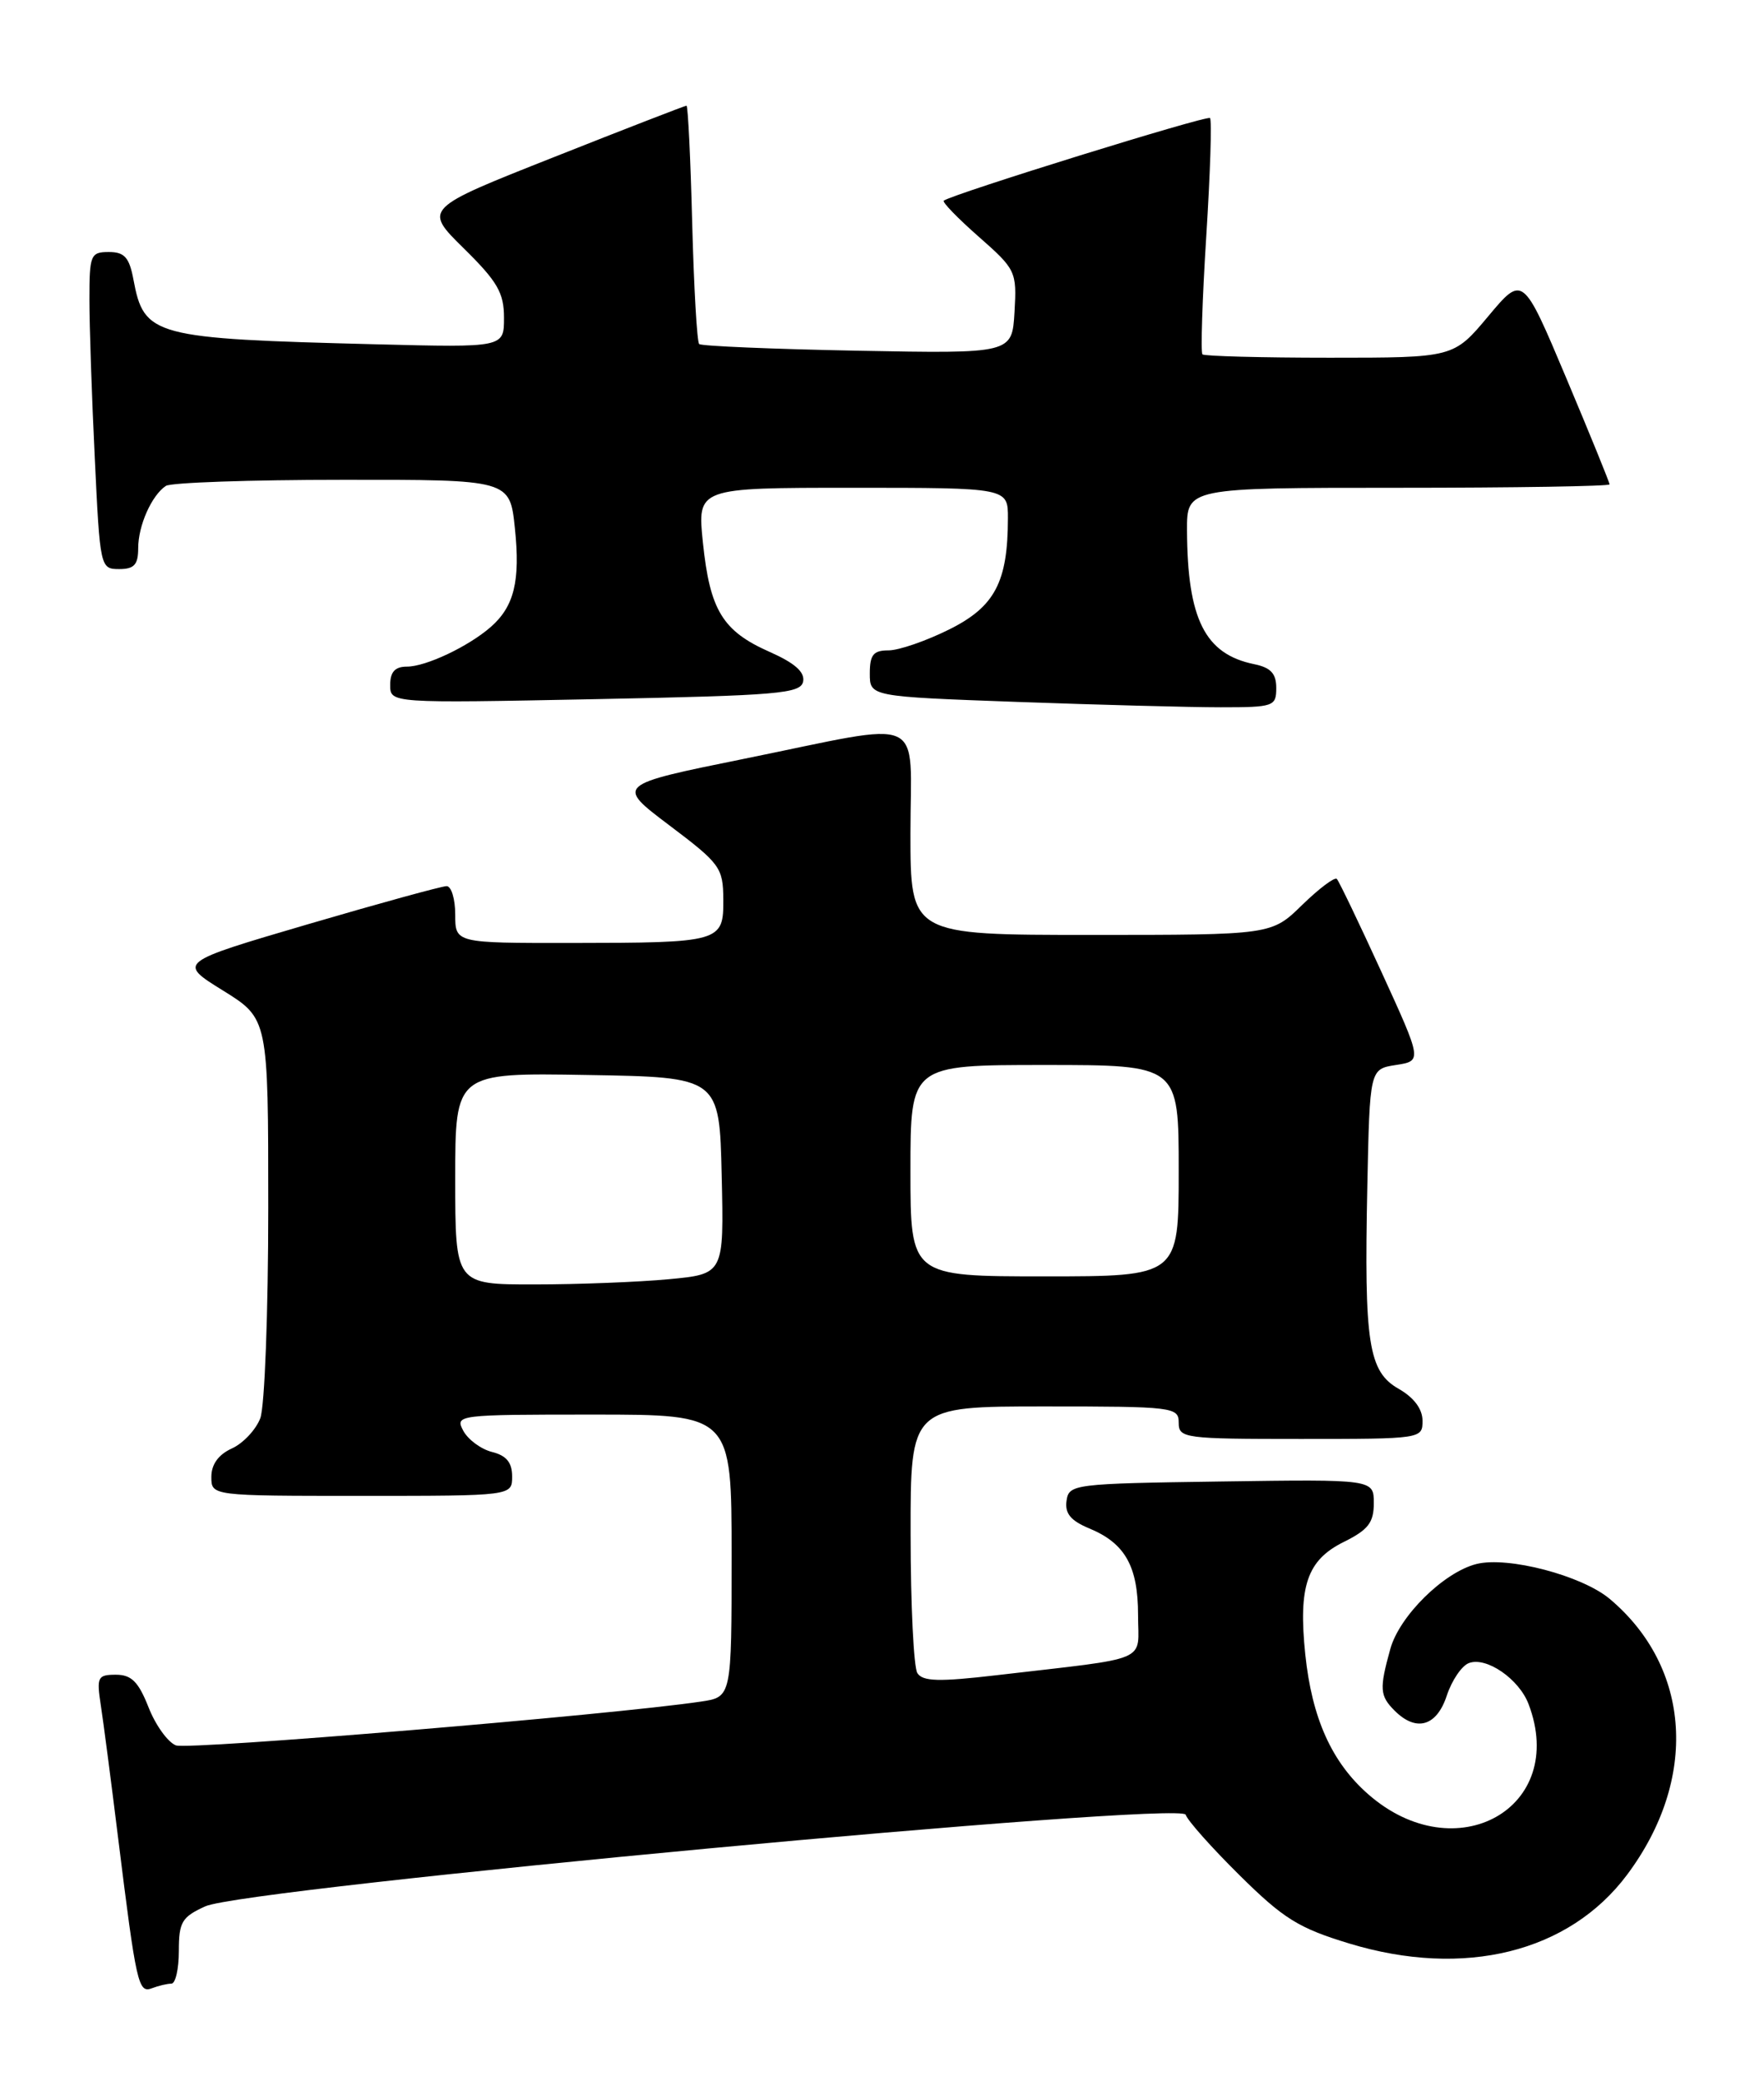 <?xml version="1.0" encoding="UTF-8" standalone="no"?>
<!DOCTYPE svg PUBLIC "-//W3C//DTD SVG 1.1//EN" "http://www.w3.org/Graphics/SVG/1.1/DTD/svg11.dtd" >
<svg xmlns="http://www.w3.org/2000/svg" xmlns:xlink="http://www.w3.org/1999/xlink" version="1.1" viewBox="0 0 217 256">
 <g >
 <path fill="currentColor"
d=" M 21.08 244.00 C 21.59 244.00 22.00 242.19 22.00 239.98 C 22.00 236.42 22.37 235.80 25.25 234.49 C 30.16 232.25 145.34 221.49 145.86 223.22 C 146.07 223.92 149.06 227.28 152.51 230.69 C 157.90 236.02 159.76 237.17 165.98 239.06 C 180.11 243.35 193.02 240.16 200.16 230.60 C 208.93 218.86 208.07 205.13 198.03 196.68 C 194.61 193.80 185.49 191.41 181.63 192.38 C 177.61 193.39 172.16 198.76 171.03 202.83 C 169.67 207.74 169.73 208.59 171.57 210.43 C 174.22 213.07 176.73 212.35 177.97 208.59 C 178.59 206.71 179.81 204.90 180.69 204.57 C 182.83 203.74 186.87 206.52 188.04 209.62 C 192.90 222.39 179.08 230.15 168.31 220.70 C 163.82 216.76 161.39 211.35 160.57 203.50 C 159.70 195.10 160.79 191.90 165.30 189.67 C 168.31 188.18 169.00 187.29 169.00 184.90 C 169.00 181.96 169.00 181.96 150.25 182.23 C 132.04 182.49 131.49 182.56 131.20 184.61 C 130.98 186.16 131.71 187.05 133.99 188.00 C 138.40 189.82 140.00 192.66 140.00 198.66 C 140.00 204.59 141.83 203.81 122.59 206.06 C 115.49 206.89 113.51 206.83 112.85 205.80 C 112.40 205.08 112.02 197.41 112.02 188.75 C 112.00 173.00 112.00 173.00 128.50 173.00 C 144.33 173.00 145.00 173.08 145.00 175.00 C 145.00 176.91 145.67 177.00 160.00 177.00 C 174.89 177.00 175.00 176.98 174.99 174.75 C 174.99 173.31 173.93 171.90 172.07 170.84 C 168.34 168.72 167.80 165.26 168.20 146.00 C 168.50 131.50 168.50 131.50 171.72 131.00 C 174.95 130.50 174.95 130.50 169.94 119.55 C 167.18 113.52 164.71 108.38 164.45 108.11 C 164.18 107.85 162.27 109.29 160.19 111.31 C 156.42 115.00 156.42 115.00 134.21 115.00 C 112.00 115.00 112.00 115.00 112.00 102.50 C 112.00 87.66 114.34 88.71 91.62 93.32 C 75.74 96.54 75.74 96.54 82.34 101.52 C 88.60 106.24 88.95 106.72 88.98 110.63 C 89.01 115.88 88.69 115.97 70.25 115.99 C 56.00 116.00 56.00 116.00 56.00 112.50 C 56.00 110.58 55.52 109.00 54.94 109.00 C 54.35 109.00 46.67 111.11 37.87 113.69 C 21.86 118.39 21.86 118.39 27.43 121.84 C 33.00 125.30 33.00 125.30 33.00 148.58 C 33.00 161.39 32.56 173.03 32.02 174.45 C 31.48 175.86 29.91 177.54 28.52 178.17 C 26.87 178.92 26.00 180.13 26.00 181.66 C 26.00 184.00 26.00 184.00 44.50 184.00 C 63.00 184.00 63.00 184.00 63.00 181.61 C 63.00 179.90 62.30 179.04 60.53 178.60 C 59.17 178.26 57.58 177.08 56.99 175.99 C 55.95 174.04 56.27 174.00 72.96 174.00 C 90.00 174.00 90.00 174.00 90.00 191.37 C 90.00 208.74 90.00 208.74 86.25 209.30 C 75.34 210.93 23.17 215.28 21.64 214.69 C 20.65 214.31 19.13 212.20 18.27 210.00 C 17.03 206.86 16.17 206.00 14.26 206.00 C 12.01 206.00 11.87 206.28 12.40 209.75 C 12.72 211.81 13.67 219.12 14.52 226.00 C 16.77 244.14 17.01 245.21 18.70 244.56 C 19.51 244.25 20.58 244.00 21.08 244.00 Z  M 98.80 83.82 C 99.02 82.66 97.75 81.54 94.64 80.17 C 88.89 77.62 87.33 75.05 86.47 66.75 C 85.77 60.00 85.77 60.00 104.88 60.00 C 124.00 60.00 124.00 60.00 123.99 63.75 C 123.98 71.60 122.38 74.63 116.78 77.42 C 113.93 78.84 110.57 80.00 109.30 80.00 C 107.44 80.00 107.00 80.54 107.00 82.84 C 107.00 85.68 107.00 85.68 125.16 86.34 C 135.15 86.70 146.40 87.00 150.16 87.00 C 156.69 87.00 157.00 86.89 157.00 84.62 C 157.00 82.84 156.32 82.11 154.25 81.69 C 148.23 80.45 146.07 76.15 146.02 65.25 C 146.00 60.00 146.00 60.00 172.00 60.00 C 186.30 60.00 198.00 59.81 198.00 59.58 C 198.00 59.34 195.60 53.45 192.67 46.49 C 187.33 33.82 187.33 33.82 183.07 38.91 C 178.81 44.00 178.81 44.00 163.57 44.00 C 155.19 44.00 148.15 43.81 147.92 43.59 C 147.69 43.36 147.90 36.82 148.39 29.06 C 148.88 21.30 149.09 14.76 148.85 14.52 C 148.48 14.15 117.26 23.84 116.10 24.68 C 115.87 24.84 117.81 26.84 120.39 29.11 C 124.97 33.14 125.09 33.39 124.80 38.38 C 124.50 43.50 124.50 43.50 105.50 43.14 C 95.05 42.94 86.28 42.57 86.01 42.32 C 85.74 42.06 85.36 35.36 85.15 27.43 C 84.95 19.49 84.63 13.00 84.45 13.00 C 84.27 13.00 76.91 15.85 68.11 19.34 C 52.10 25.67 52.10 25.67 57.05 30.55 C 61.20 34.63 62.00 36.02 62.00 39.09 C 62.00 42.75 62.00 42.75 46.25 42.35 C 18.77 41.65 17.72 41.37 16.41 34.36 C 15.90 31.66 15.31 31.00 13.39 31.00 C 11.14 31.00 11.00 31.35 11.00 36.84 C 11.00 40.05 11.29 48.83 11.66 56.34 C 12.30 69.82 12.34 70.00 14.66 70.00 C 16.51 70.00 17.00 69.46 17.00 67.43 C 17.00 64.65 18.65 60.94 20.40 59.77 C 21.00 59.36 30.77 59.02 42.11 59.02 C 62.72 59.00 62.72 59.00 63.34 64.98 C 64.02 71.48 63.25 74.60 60.36 77.13 C 57.61 79.53 52.39 82.00 50.05 82.00 C 48.59 82.00 48.00 82.65 48.00 84.25 C 48.00 86.50 48.00 86.50 73.24 86.00 C 95.82 85.55 98.51 85.32 98.80 83.82 Z  M 56.00 144.98 C 56.00 131.95 56.00 131.95 72.25 132.23 C 88.50 132.50 88.50 132.50 88.78 144.60 C 89.06 156.71 89.06 156.71 82.28 157.35 C 78.55 157.70 71.11 157.99 65.75 157.99 C 56.00 158.00 56.00 158.00 56.00 144.98 Z  M 112.00 144.00 C 112.00 131.00 112.00 131.00 128.50 131.00 C 145.00 131.00 145.00 131.00 145.00 144.00 C 145.00 157.00 145.00 157.00 128.50 157.00 C 112.00 157.00 112.00 157.00 112.00 144.00 Z "/>
</g>
</svg>
